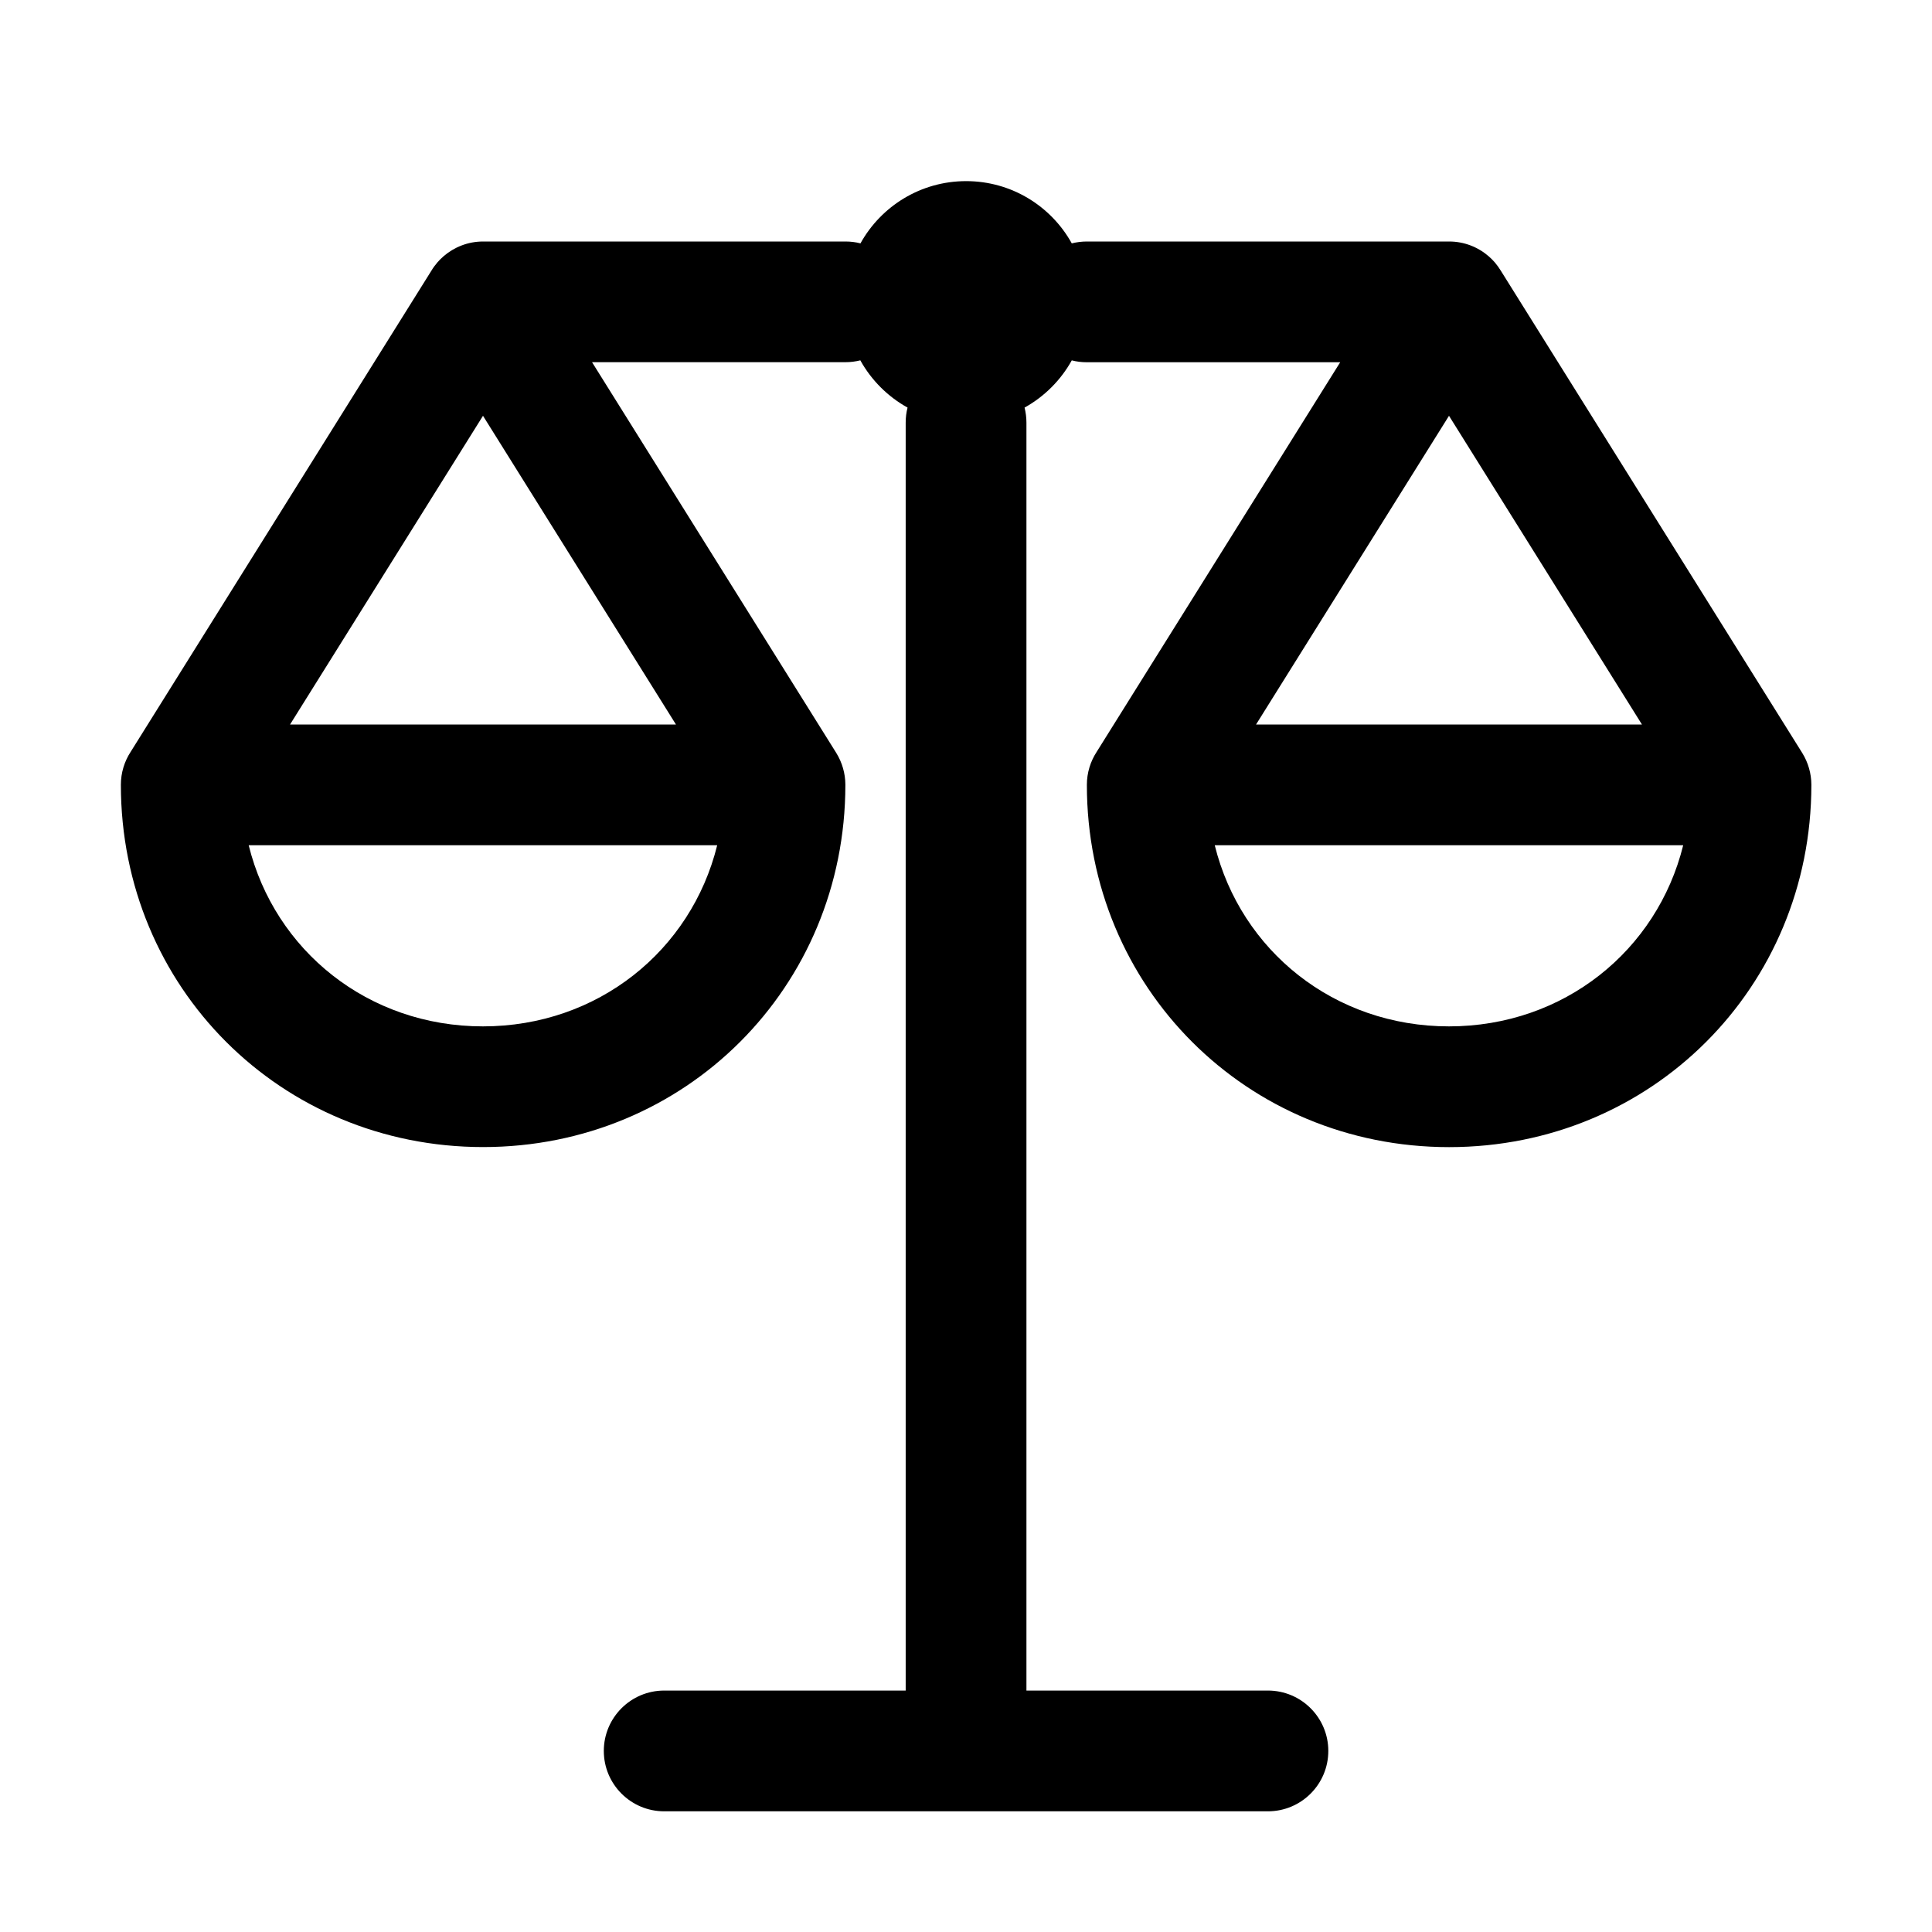 <!-- Generated by IcoMoon.io -->
<svg version="1.1" xmlns="http://www.w3.org/2000/svg" width="32" height="32" viewBox="0 0 32 32">
<title>balance</title>
<path d="M14.25 5.969c0.182 0.328 0.454 0.6 0.782 0.782-0.021 0.080-0.031 0.163-0.031 0.25v21h-4c-0.552 0-1 0.448-1 1s0.448 1 1 1h10c0.552 0 1-0.448 1-1s-0.448-1-1-1h-4v-21c0-0.086-0.011-0.17-0.031-0.25 0.328-0.182 0.6-0.454 0.782-0.782 0.080 0.021 0.164 0.031 0.25 0.031h4.196l-4.036 6.457c-0.101 0.156-0.16 0.343-0.16 0.543 0 3.352 2.648 6 6 6 3.351 0 5.998-2.646 6-5.997v-0.007c-0.001-0.183-0.052-0.365-0.152-0.526l-4.991-7.985c-0.029-0.048-0.062-0.093-0.098-0.136-0.033-0.038-0.068-0.074-0.106-0.106-0.175-0.151-0.404-0.243-0.653-0.243h-6c-0.086 0-0.17 0.011-0.25 0.031-0.341-0.615-0.997-1.031-1.75-1.031s-1.409 0.416-1.75 1.031c-0.080-0.021-0.164-0.031-0.25-0.031h-6c-0.251 0-0.48 0.093-0.656 0.245-0.036 0.031-0.070 0.065-0.101 0.101-0.037 0.043-0.071 0.089-0.1 0.138l-4.983 7.972c-0.101 0.156-0.16 0.343-0.16 0.543 0 3.352 2.648 6 6 6 3.351 0 5.998-2.646 6-5.997v-0.007c-0.001-0.183-0.052-0.365-0.152-0.526l-4.044-6.47h4.196c0.086 0 0.17-0.011 0.25-0.031zM4.12 14h7.759c-0.432 1.746-1.979 3-3.88 3s-3.448-1.254-3.88-3zM11.196 12h-6.392l3.196-5.113 3.196 5.113zM24 17c-1.901 0-3.448-1.254-3.88-3h7.759c-0.432 1.746-1.979 3-3.88 3zM20.804 12l3.196-5.113 3.196 5.113h-6.392z"></path>
</svg>
